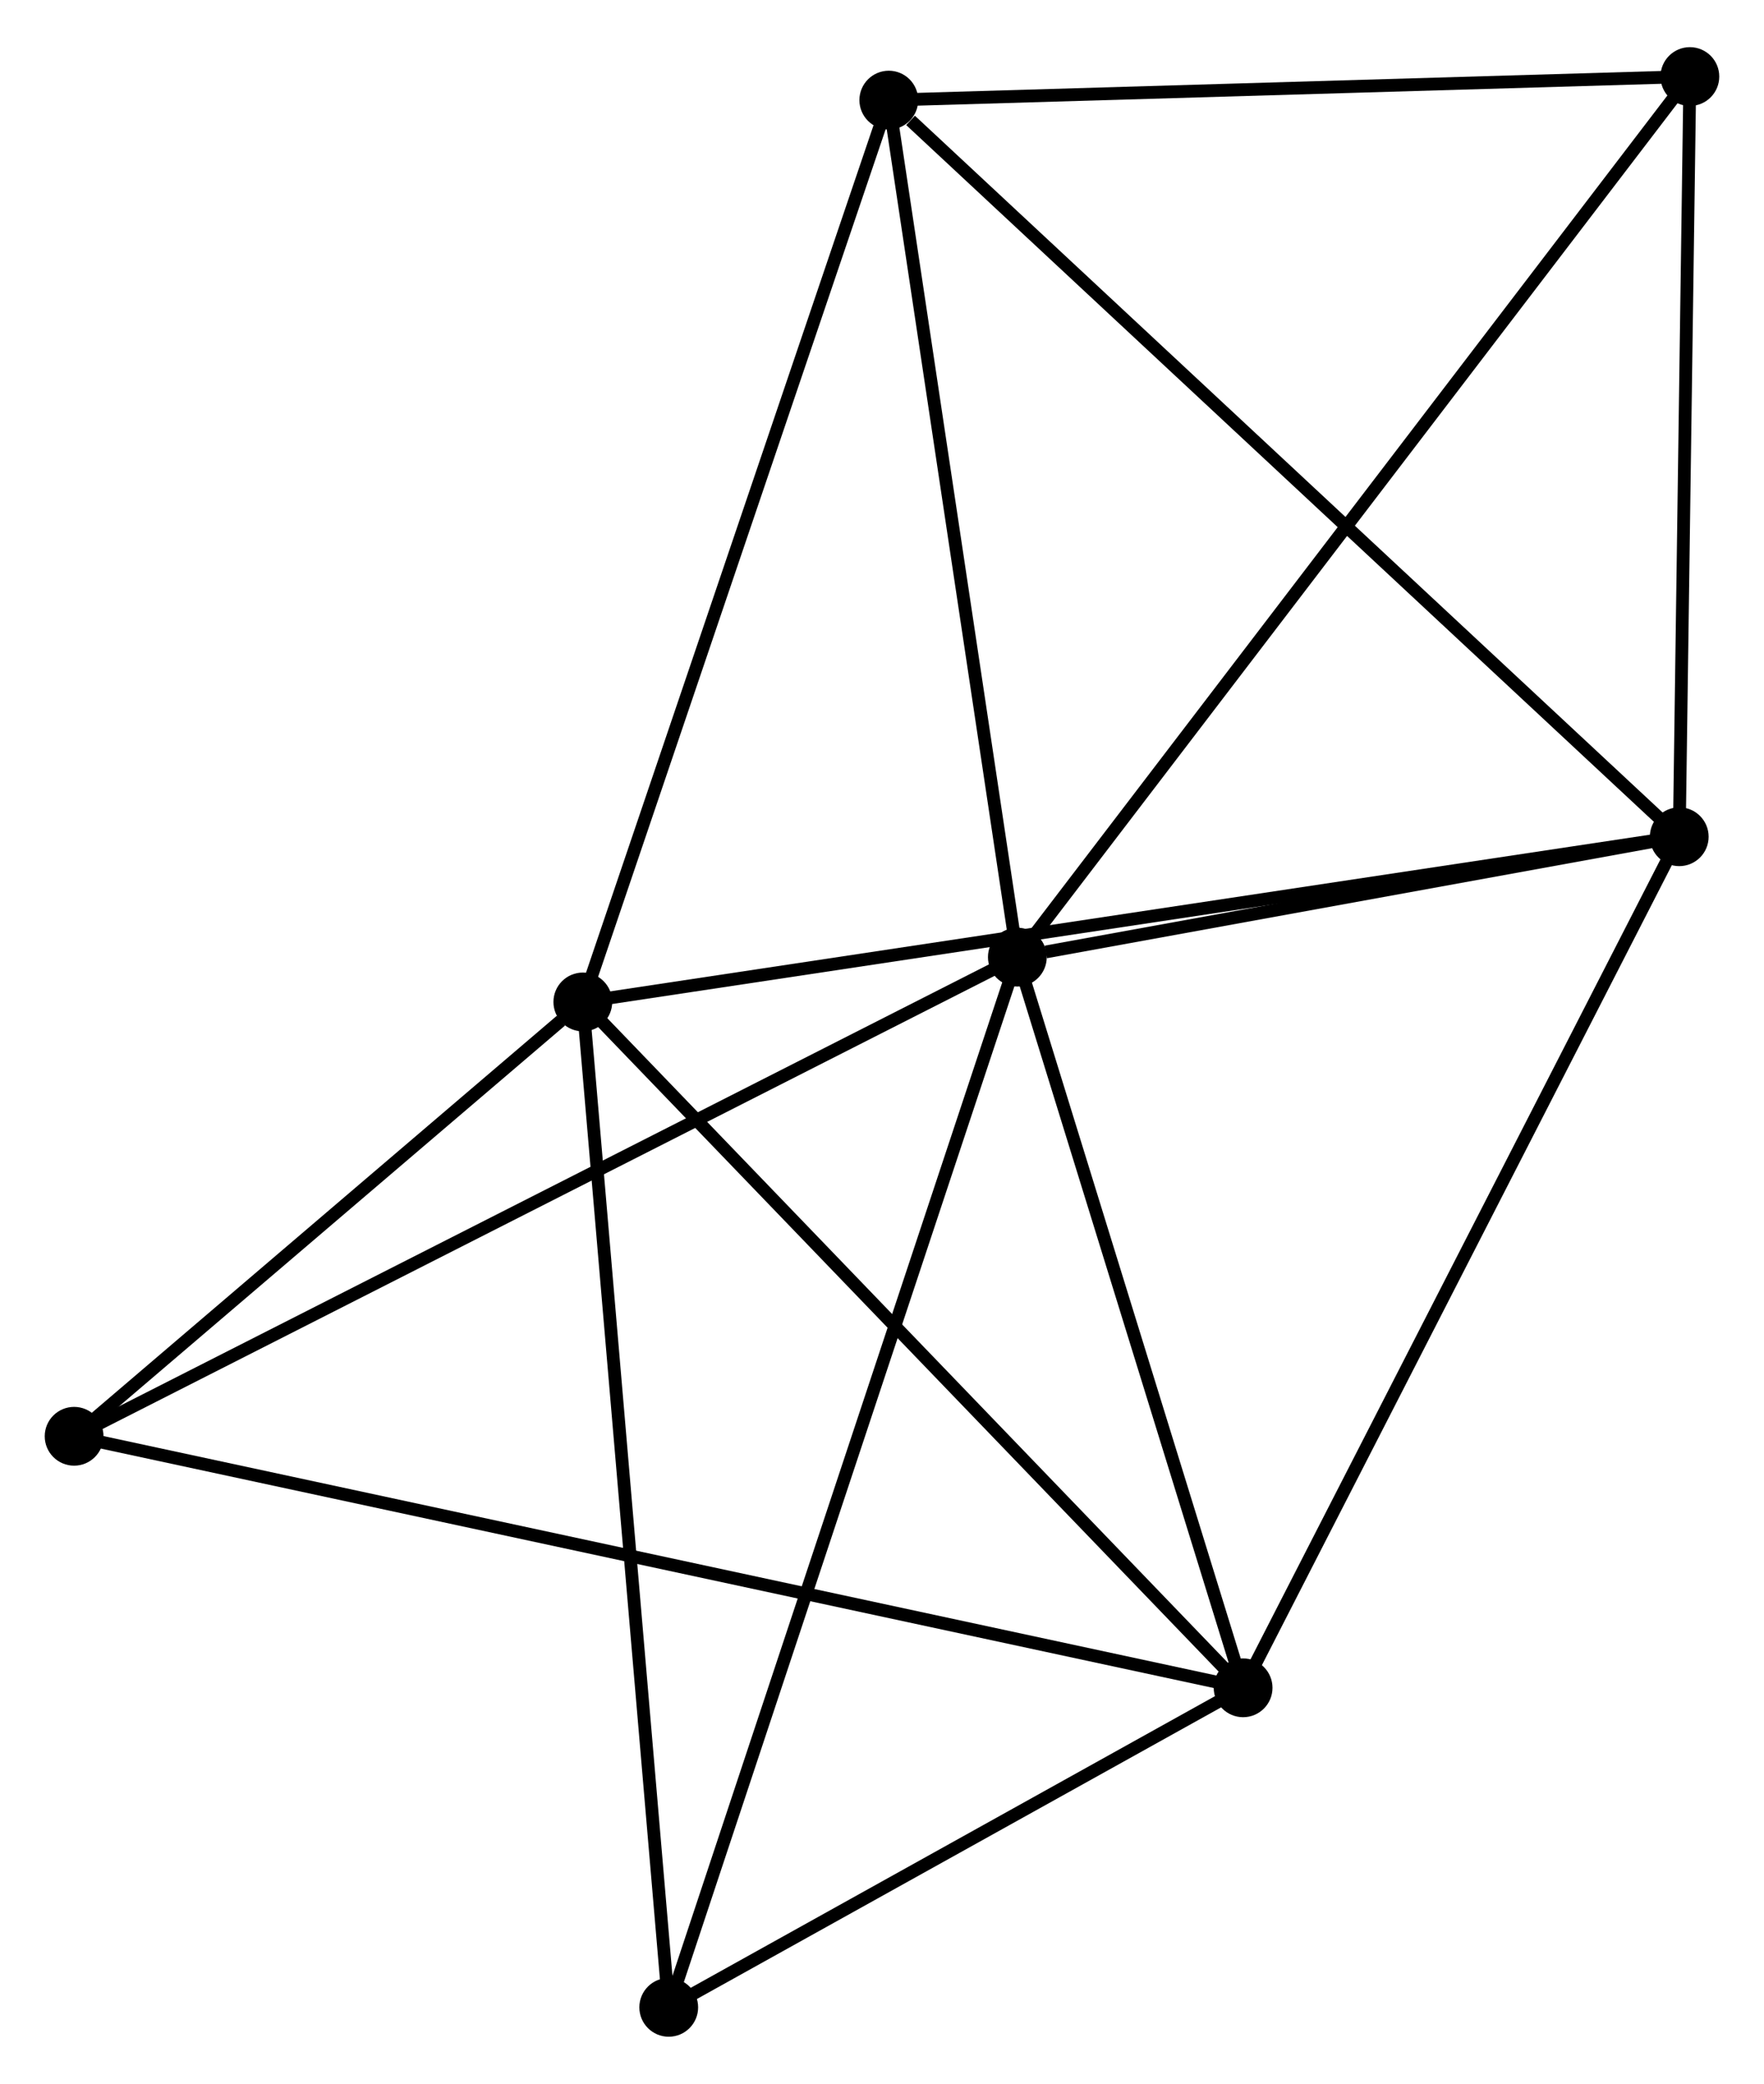 <?xml version="1.0" encoding="UTF-8" standalone="no"?>
<!DOCTYPE svg PUBLIC "-//W3C//DTD SVG 1.1//EN"
 "http://www.w3.org/Graphics/SVG/1.1/DTD/svg11.dtd">
<!-- Generated by graphviz version 2.36.0 (20140111.2315)
 -->
<!-- Title: %3 Pages: 1 -->
<svg width="138pt" height="163pt"
 viewBox="0.00 0.00 138.05 162.68" xmlns="http://www.w3.org/2000/svg" xmlns:xlink="http://www.w3.org/1999/xlink">
<g id="graph0" class="graph" transform="scale(1 1) rotate(0) translate(4 158.677)">
<title>%3</title>
<!-- 0 -->
<g id="node1" class="node"><title>0</title>
<ellipse fill="black" stroke="black" cx="75.618" cy="-83.976" rx="1.8" ry="1.8"/>
</g>
<!-- 2 -->
<g id="node2" class="node"><title>2</title>
<ellipse fill="black" stroke="black" cx="127.417" cy="-93.395" rx="1.8" ry="1.8"/>
</g>
<!-- 0&#45;&#45;2 -->
<g id="edge1" class="edge"><title>0&#45;&#45;2</title>
<path fill="none" stroke="black" d="M77.844,-84.381C86.364,-85.93 116.851,-91.474 125.257,-93.002"/>
</g>
<!-- 3 -->
<g id="node3" class="node"><title>3</title>
<ellipse fill="black" stroke="black" cx="93.285" cy="-26.802" rx="1.8" ry="1.8"/>
</g>
<!-- 0&#45;&#45;3 -->
<g id="edge2" class="edge"><title>0&#45;&#45;3</title>
<path fill="none" stroke="black" d="M76.206,-82.074C78.888,-73.393 89.953,-37.586 92.677,-28.77"/>
</g>
<!-- 4 -->
<g id="node4" class="node"><title>4</title>
<ellipse fill="black" stroke="black" cx="65.557" cy="-151.033" rx="1.8" ry="1.8"/>
</g>
<!-- 0&#45;&#45;4 -->
<g id="edge3" class="edge"><title>0&#45;&#45;4</title>
<path fill="none" stroke="black" d="M75.328,-85.911C73.859,-95.703 67.256,-139.709 65.83,-149.218"/>
</g>
<!-- 5 -->
<g id="node5" class="node"><title>5</title>
<ellipse fill="black" stroke="black" cx="128.249" cy="-152.877" rx="1.8" ry="1.8"/>
</g>
<!-- 0&#45;&#45;5 -->
<g id="edge4" class="edge"><title>0&#45;&#45;5</title>
<path fill="none" stroke="black" d="M76.718,-85.415C83.567,-94.382 120.324,-142.502 127.156,-151.446"/>
</g>
<!-- 6 -->
<g id="node6" class="node"><title>6</title>
<ellipse fill="black" stroke="black" cx="1.8" cy="-46.483" rx="1.8" ry="1.8"/>
</g>
<!-- 0&#45;&#45;6 -->
<g id="edge5" class="edge"><title>0&#45;&#45;6</title>
<path fill="none" stroke="black" d="M73.793,-83.049C63.581,-77.862 13.607,-52.48 3.561,-47.377"/>
</g>
<!-- 7 -->
<g id="node7" class="node"><title>7</title>
<ellipse fill="black" stroke="black" cx="48.335" cy="-1.8" rx="1.8" ry="1.8"/>
</g>
<!-- 0&#45;&#45;7 -->
<g id="edge6" class="edge"><title>0&#45;&#45;7</title>
<path fill="none" stroke="black" d="M75.048,-82.26C71.528,-71.658 52.771,-15.16 48.997,-3.793"/>
</g>
<!-- 2&#45;&#45;3 -->
<g id="edge12" class="edge"><title>2&#45;&#45;3</title>
<path fill="none" stroke="black" d="M126.573,-91.749C121.892,-82.616 99.145,-38.234 94.225,-28.635"/>
</g>
<!-- 2&#45;&#45;4 -->
<g id="edge13" class="edge"><title>2&#45;&#45;4</title>
<path fill="none" stroke="black" d="M125.888,-94.82C117.404,-102.725 76.177,-141.138 67.26,-149.446"/>
</g>
<!-- 2&#45;&#45;5 -->
<g id="edge14" class="edge"><title>2&#45;&#45;5</title>
<path fill="none" stroke="black" d="M127.445,-95.374C127.571,-104.405 128.092,-141.658 128.22,-150.83"/>
</g>
<!-- 3&#45;&#45;6 -->
<g id="edge15" class="edge"><title>3&#45;&#45;6</title>
<path fill="none" stroke="black" d="M91.374,-27.213C79.469,-29.774 15.576,-43.519 3.7,-46.074"/>
</g>
<!-- 3&#45;&#45;7 -->
<g id="edge16" class="edge"><title>3&#45;&#45;7</title>
<path fill="none" stroke="black" d="M91.354,-25.728C83.96,-21.615 57.504,-6.9 50.21,-2.842"/>
</g>
<!-- 4&#45;&#45;5 -->
<g id="edge17" class="edge"><title>4&#45;&#45;5</title>
<path fill="none" stroke="black" d="M67.366,-151.086C76.36,-151.351 116.228,-152.524 126.055,-152.813"/>
</g>
<!-- 1 -->
<g id="node8" class="node"><title>1</title>
<ellipse fill="black" stroke="black" cx="41.612" cy="-80.467" rx="1.8" ry="1.8"/>
</g>
<!-- 1&#45;&#45;2 -->
<g id="edge7" class="edge"><title>1&#45;&#45;2</title>
<path fill="none" stroke="black" d="M43.404,-80.737C54.571,-82.42 114.497,-91.449 125.635,-93.127"/>
</g>
<!-- 1&#45;&#45;3 -->
<g id="edge8" class="edge"><title>1&#45;&#45;3</title>
<path fill="none" stroke="black" d="M42.889,-79.141C49.976,-71.781 84.414,-36.015 91.863,-28.279"/>
</g>
<!-- 1&#45;&#45;4 -->
<g id="edge9" class="edge"><title>1&#45;&#45;4</title>
<path fill="none" stroke="black" d="M42.204,-82.212C45.488,-91.89 61.447,-138.919 64.898,-149.091"/>
</g>
<!-- 1&#45;&#45;6 -->
<g id="edge10" class="edge"><title>1&#45;&#45;6</title>
<path fill="none" stroke="black" d="M39.901,-79.007C33.353,-73.417 9.921,-53.415 3.46,-47.9"/>
</g>
<!-- 1&#45;&#45;7 -->
<g id="edge11" class="edge"><title>1&#45;&#45;7</title>
<path fill="none" stroke="black" d="M41.778,-78.523C42.708,-67.639 47.26,-14.382 48.175,-3.677"/>
</g>
</g>
</svg>
